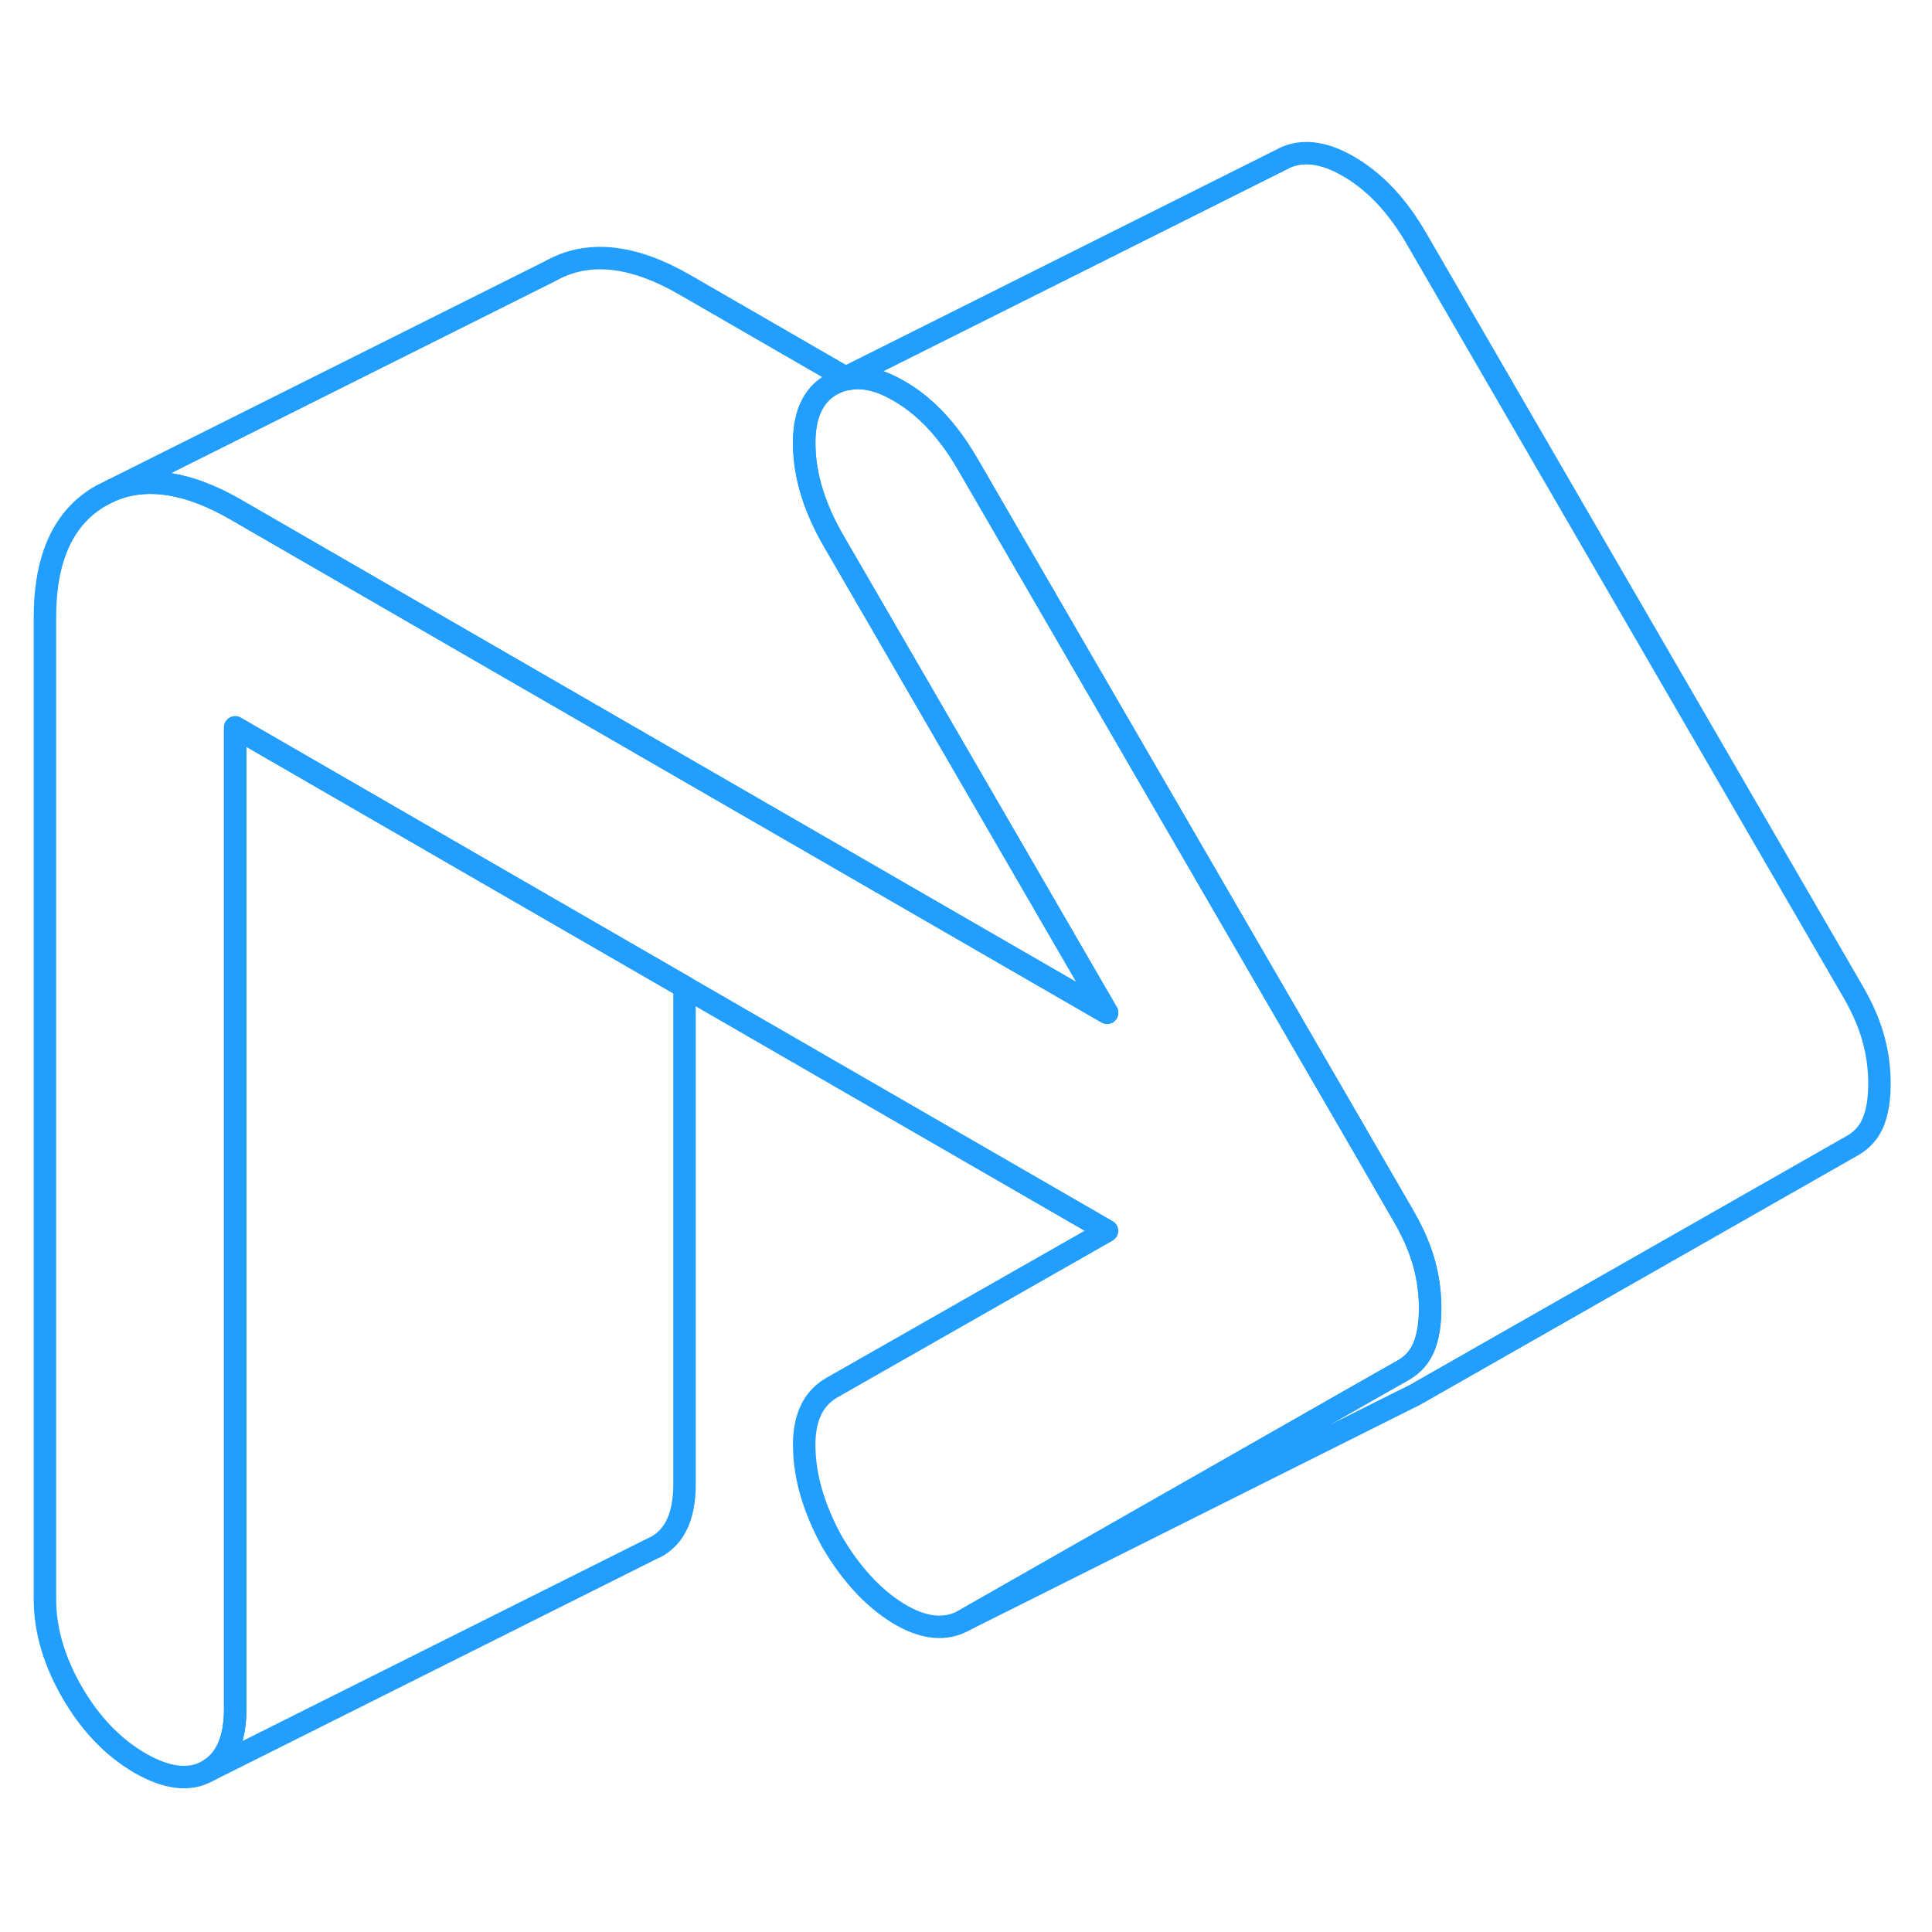 <svg width="48" height="48" viewBox="0 0 86 77" fill="none" xmlns="http://www.w3.org/2000/svg" stroke-width="1px" stroke-linecap="round" stroke-linejoin="round"><path d="M83.661 43.74C83.661 44.39 83.581 44.94 83.401 45.41C83.221 45.87 82.921 46.22 82.501 46.47L62.931 57.62L62.661 57.75L42.931 67.62L60.511 57.6L62.501 56.47C62.92 56.22 63.221 55.87 63.401 55.41C63.581 54.94 63.661 54.39 63.661 53.74C63.661 53.09 63.581 52.43 63.401 51.77C63.221 51.1 62.92 50.4 62.501 49.67L60.101 45.52L50.921 29.69L43.041 16.1C42.81 15.71 42.571 15.34 42.321 15.01C41.641 14.1 40.88 13.4 40.031 12.91C39.181 12.41 38.41 12.23 37.74 12.37L37.641 12.31L57.011 2.62C57.861 2.14 58.861 2.23 60.031 2.91C61.191 3.58 62.191 4.64 63.041 6.1L82.501 39.67C82.921 40.4 83.221 41.1 83.401 41.77C83.581 42.43 83.661 43.09 83.661 43.74Z" stroke="#229EFF" stroke-linejoin="round"/><path d="M30.47 39.43V61.57C30.47 62.95 30.06 63.86 29.25 64.33L29 64.45L9.25 74.33C10.06 73.86 10.47 72.95 10.47 71.57V27.88L22 34.54L30.47 39.43Z" stroke="#229EFF" stroke-linejoin="round"/><path d="M37.739 12.37C37.579 12.39 37.429 12.43 37.279 12.49L37.639 12.31L37.739 12.37Z" stroke="#229EFF" stroke-linejoin="round"/><path d="M63.66 53.74C63.66 54.39 63.58 54.94 63.4 55.41C63.22 55.87 62.92 56.22 62.5 56.47L60.51 57.6L42.93 67.62C42.09 68.1 41.1 68 39.97 67.31C38.85 66.62 37.86 65.54 37.01 64.08C36.24 62.66 35.83 61.29 35.8 59.98C35.76 58.67 36.17 57.77 37.01 57.28L49.28 50.29L30.47 39.43L22 34.54L10.47 27.88V71.57C10.47 72.95 10.06 73.86 9.25 74.33C8.44 74.79 7.43 74.67 6.23 73.98C5.04 73.29 4.03 72.24 3.22 70.85C2.41 69.45 2 68.06 2 66.68V22.99C2 20.32 2.83 18.52 4.49 17.57L5.01 17.31C6.56 16.68 8.38 16.97 10.47 18.17L22 24.83L30.47 29.72L49.28 40.58L38.97 22.79L37.12 19.6C36.27 18.14 35.83 16.73 35.8 15.38C35.76 14.02 36.17 13.1 37.01 12.62L37.28 12.49C37.43 12.43 37.58 12.39 37.74 12.37C38.41 12.23 39.18 12.41 40.03 12.91C40.88 13.4 41.64 14.1 42.32 15.01C42.57 15.34 42.81 15.71 43.04 16.1L50.92 29.69L60.1 45.52L62.5 49.67C62.92 50.4 63.22 51.1 63.4 51.77C63.58 52.43 63.66 53.09 63.66 53.74Z" stroke="#229EFF" stroke-linejoin="round"/><path d="M49.28 40.58L30.47 29.72L22 24.83L10.47 18.17C8.38 16.97 6.56 16.68 5.01 17.31L24.49 7.57C26.15 6.63 28.14 6.83 30.47 8.17L37.64 12.31L37.28 12.49L37.01 12.62C36.17 13.1 35.76 14.02 35.8 15.38C35.83 16.73 36.27 18.14 37.12 19.6L38.97 22.79L49.28 40.58Z" stroke="#229EFF" stroke-linejoin="round"/></svg>